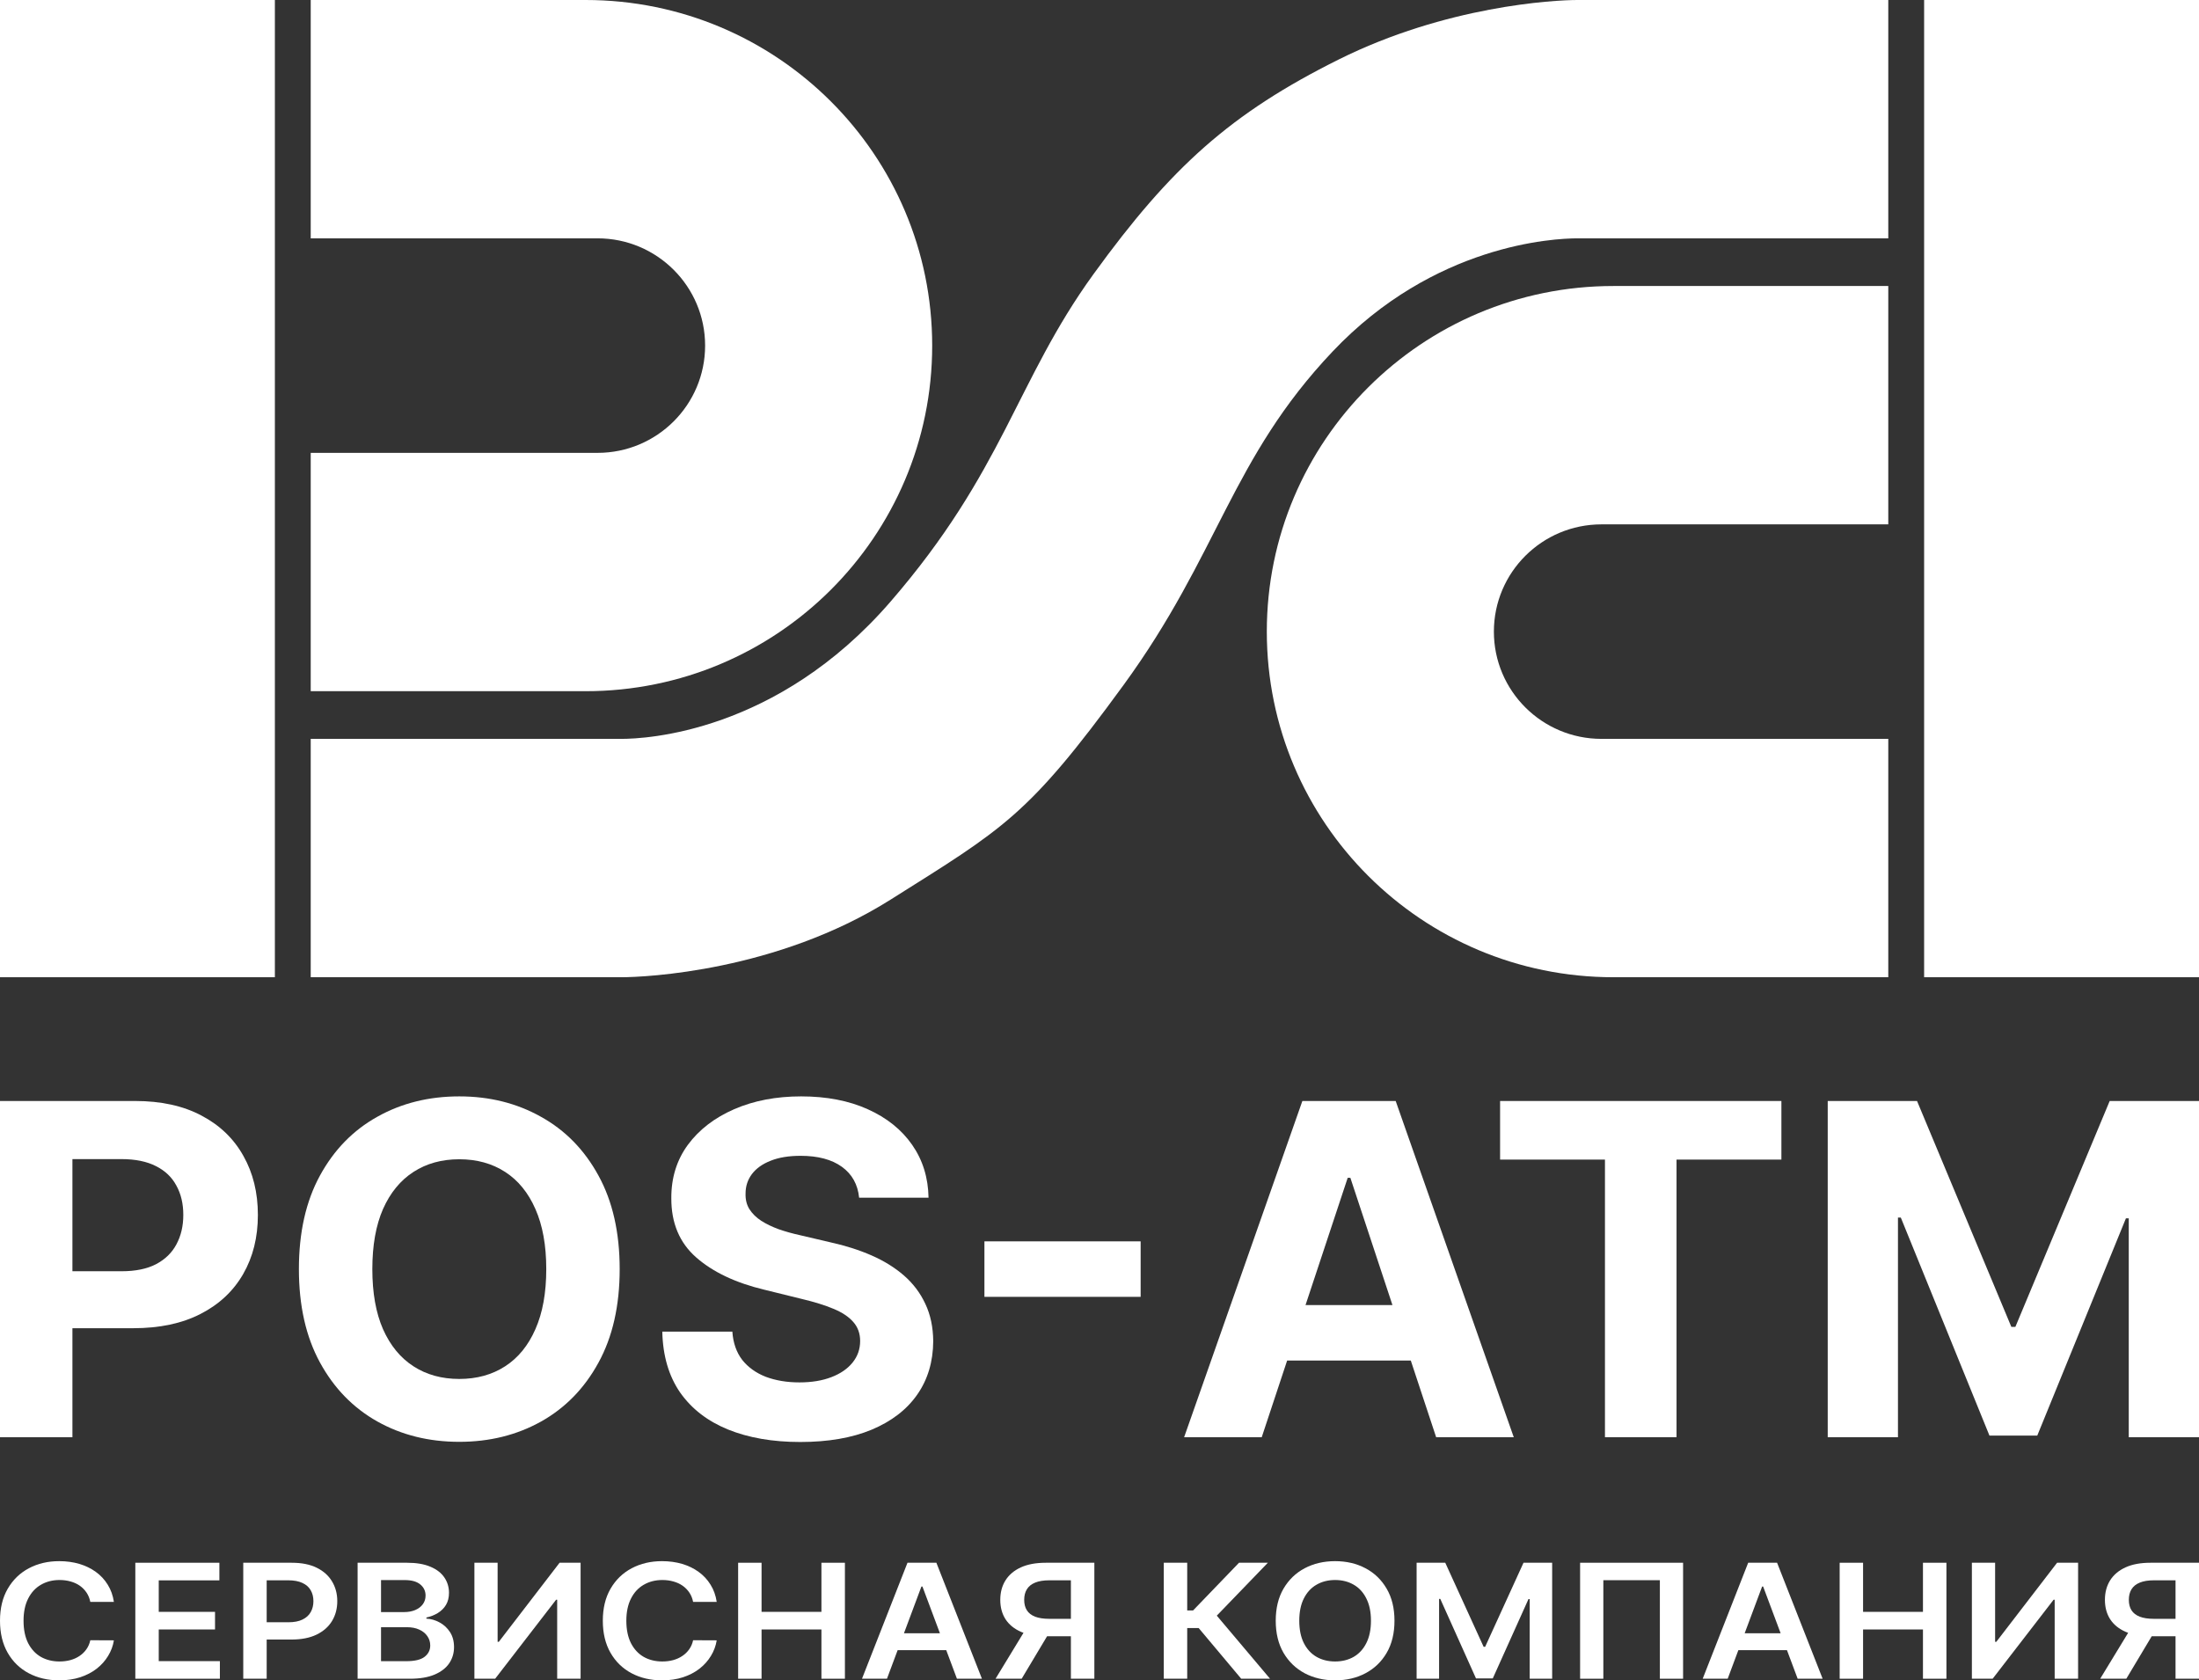 <svg width="106" height="81" viewBox="0 0 106 81" fill="none" xmlns="http://www.w3.org/2000/svg">
<rect x="0" y="0" width="106" height="81" fill="#333333" stroke="none"/>
<path d="M0 0H13.25V47.107H0V0Z" fill="white"/>
<path d="M92.75 0H106V47.107H92.75V0Z" fill="white"/>
<path fill-rule="evenodd" clip-rule="evenodd" d="M28.228 0H14.978V11.489H28.804C31.668 11.489 33.989 13.804 33.989 16.659C33.989 19.515 31.668 21.83 28.804 21.83H14.978V33.319H28.228C37.455 33.319 44.935 25.86 44.935 16.66C44.935 7.459 37.455 0 28.228 0Z" fill="white"/>
<path fill-rule="evenodd" clip-rule="evenodd" d="M77.772 13.787H91.022V25.277H77.196C74.332 25.277 72.011 27.592 72.011 30.447C72.011 33.303 74.332 35.617 77.196 35.617H91.022V47.107H77.772C68.545 47.107 61.065 39.648 61.065 30.447C61.065 21.246 68.545 13.787 77.772 13.787Z" fill="white"/>
<path d="M29.956 35.617H14.978V47.107H29.956C31.109 47.107 37.446 46.819 42.919 43.373C48.391 39.926 49.544 39.351 54.152 33.032C58.761 26.713 59.337 22.117 64.234 16.947C69.13 11.777 74.891 11.489 76.043 11.489H91.022V0H76.043C74.891 0 69.707 0.287 64.522 2.872C59.337 5.457 56.456 8.043 52.712 13.213C48.967 18.383 48.391 22.692 42.919 29.011C37.446 35.33 31.109 35.617 29.956 35.617Z" fill="white"/>
<path d="M0 69.281V53.073H6.514C7.766 53.073 8.833 53.307 9.714 53.777C10.596 54.241 11.268 54.888 11.73 55.716C12.197 56.539 12.431 57.489 12.431 58.565C12.431 59.642 12.195 60.591 11.722 61.414C11.249 62.237 10.564 62.879 9.666 63.338C8.774 63.797 7.694 64.026 6.425 64.026H2.273V61.28H5.861C6.533 61.28 7.086 61.166 7.522 60.94C7.962 60.707 8.29 60.388 8.505 59.982C8.726 59.57 8.836 59.098 8.836 58.565C8.836 58.027 8.726 57.557 8.505 57.157C8.29 56.75 7.962 56.436 7.522 56.215C7.081 55.988 6.522 55.874 5.845 55.874H3.491V69.281H0Z" fill="white"/>
<path d="M29.871 61.177C29.871 62.944 29.529 64.448 28.847 65.688C28.17 66.928 27.245 67.875 26.074 68.529C24.907 69.178 23.596 69.503 22.14 69.503C20.672 69.503 19.356 69.176 18.189 68.522C17.023 67.867 16.101 66.92 15.424 65.68C14.747 64.44 14.408 62.939 14.408 61.177C14.408 59.409 14.747 57.906 15.424 56.666C16.101 55.426 17.023 54.481 18.189 53.833C19.356 53.178 20.672 52.851 22.14 52.851C23.596 52.851 24.907 53.178 26.074 53.833C27.245 54.481 28.17 55.426 28.847 56.666C29.529 57.906 29.871 59.409 29.871 61.177ZM26.332 61.177C26.332 60.032 26.157 59.066 25.808 58.28C25.464 57.494 24.977 56.898 24.349 56.492C23.72 56.085 22.983 55.882 22.14 55.882C21.296 55.882 20.559 56.085 19.931 56.492C19.302 56.898 18.813 57.494 18.463 58.28C18.119 59.066 17.948 60.032 17.948 61.177C17.948 62.322 18.119 63.288 18.463 64.074C18.813 64.86 19.302 65.456 19.931 65.862C20.559 66.269 21.296 66.472 22.14 66.472C22.983 66.472 23.72 66.269 24.349 65.862C24.977 65.456 25.464 64.86 25.808 64.074C26.157 63.288 26.332 62.322 26.332 61.177Z" fill="white"/>
<path d="M41.413 57.734C41.349 57.096 41.072 56.6 40.583 56.246C40.094 55.893 39.43 55.716 38.592 55.716C38.022 55.716 37.541 55.795 37.149 55.953C36.756 56.106 36.455 56.32 36.246 56.595C36.041 56.869 35.939 57.18 35.939 57.529C35.929 57.819 35.99 58.072 36.125 58.288C36.264 58.505 36.455 58.692 36.697 58.85C36.939 59.003 37.218 59.138 37.535 59.254C37.853 59.365 38.191 59.46 38.551 59.539L40.035 59.887C40.755 60.045 41.416 60.256 42.018 60.52C42.62 60.784 43.141 61.108 43.582 61.493C44.023 61.879 44.364 62.333 44.606 62.855C44.853 63.377 44.979 63.976 44.985 64.651C44.979 65.643 44.721 66.503 44.211 67.231C43.706 67.954 42.974 68.516 42.018 68.917C41.067 69.313 39.919 69.511 38.575 69.511C37.243 69.511 36.082 69.31 35.093 68.909C34.109 68.508 33.341 67.915 32.787 67.129C32.239 66.337 31.951 65.358 31.925 64.192H35.302C35.34 64.736 35.499 65.189 35.778 65.554C36.063 65.912 36.442 66.184 36.915 66.369C37.393 66.548 37.933 66.638 38.535 66.638C39.126 66.638 39.64 66.553 40.075 66.385C40.516 66.216 40.857 65.981 41.099 65.68C41.341 65.379 41.462 65.034 41.462 64.643C41.462 64.279 41.351 63.973 41.131 63.725C40.916 63.477 40.599 63.266 40.18 63.092C39.766 62.918 39.258 62.76 38.656 62.617L36.858 62.174C35.466 61.842 34.367 61.322 33.561 60.615C32.755 59.908 32.355 58.956 32.36 57.758C32.355 56.777 32.621 55.919 33.158 55.186C33.701 54.452 34.445 53.88 35.391 53.468C36.337 53.057 37.412 52.851 38.616 52.851C39.841 52.851 40.911 53.057 41.824 53.468C42.743 53.88 43.458 54.452 43.969 55.186C44.479 55.919 44.743 56.769 44.759 57.734H41.413Z" fill="white"/>
<path d="M54.983 59.839V62.514H47.453V59.839H54.983Z" fill="white"/>
<path d="M60.82 69.281H57.079L62.779 53.073H67.277L72.969 69.281H69.228L65.093 56.777H64.964L60.82 69.281ZM60.586 62.91H69.422V65.585H60.586V62.91Z" fill="white"/>
<path d="M72.31 55.898V53.073H85.87V55.898H80.815V69.281H77.365V55.898H72.31Z" fill="white"/>
<path d="M88.103 53.073H92.408L96.955 63.963H97.148L101.695 53.073H106V69.281H102.614V58.731H102.477L98.204 69.202H95.899L91.626 58.692H91.489V69.281H88.103V53.073Z" fill="white"/>
<path d="M5.49 77.218H4.353C4.32 77.051 4.26 76.903 4.173 76.773C4.086 76.642 3.977 76.531 3.848 76.44C3.718 76.349 3.57 76.281 3.404 76.235C3.239 76.188 3.062 76.164 2.871 76.164C2.533 76.164 2.233 76.241 1.971 76.394C1.709 76.545 1.505 76.767 1.357 77.06C1.209 77.351 1.135 77.707 1.135 78.127C1.135 78.555 1.209 78.916 1.357 79.209C1.507 79.5 1.711 79.72 1.971 79.87C2.233 80.017 2.532 80.091 2.868 80.091C3.055 80.091 3.229 80.069 3.391 80.025C3.556 79.98 3.703 79.913 3.832 79.826C3.964 79.738 4.075 79.631 4.164 79.504C4.255 79.376 4.318 79.231 4.353 79.067L5.49 79.072C5.448 79.338 5.355 79.587 5.213 79.82C5.073 80.053 4.89 80.259 4.663 80.437C4.436 80.614 4.17 80.752 3.866 80.852C3.562 80.951 3.224 81 2.853 81C2.306 81 1.817 80.886 1.387 80.659C0.957 80.431 0.618 80.103 0.371 79.673C0.124 79.243 0 78.728 0 78.127C0 77.525 0.125 77.01 0.374 76.582C0.624 76.153 0.963 75.824 1.393 75.597C1.823 75.369 2.31 75.255 2.853 75.255C3.2 75.255 3.522 75.299 3.82 75.386C4.118 75.474 4.384 75.602 4.617 75.771C4.85 75.939 5.042 76.144 5.192 76.388C5.344 76.63 5.443 76.907 5.49 77.218Z" fill="white"/>
<path d="M6.523 80.923V75.332H10.575V76.181H7.652V77.699H10.365V78.548H7.652V80.074H10.599V80.923H6.523Z" fill="white"/>
<path d="M11.726 80.923V75.332H14.062C14.541 75.332 14.942 75.412 15.267 75.572C15.593 75.732 15.839 75.952 16.006 76.233C16.174 76.511 16.258 76.828 16.258 77.183C16.258 77.541 16.174 77.86 16.006 78.138C15.837 78.417 15.589 78.636 15.261 78.796C14.932 78.955 14.527 79.034 14.047 79.034H12.499V78.201H13.895C14.175 78.201 14.404 78.158 14.582 78.07C14.761 77.983 14.893 77.863 14.978 77.71C15.065 77.557 15.108 77.381 15.108 77.183C15.108 76.984 15.065 76.81 14.978 76.659C14.893 76.507 14.76 76.39 14.579 76.306C14.401 76.221 14.171 76.178 13.889 76.178H12.855V80.923H11.726Z" fill="white"/>
<path d="M17.238 80.923V75.332H19.623C20.073 75.332 20.447 75.395 20.745 75.523C21.045 75.648 21.269 75.82 21.418 76.039C21.567 76.257 21.643 76.505 21.643 76.781C21.643 77.009 21.594 77.204 21.497 77.366C21.399 77.526 21.268 77.656 21.104 77.756C20.94 77.856 20.756 77.928 20.554 77.972V78.026C20.775 78.037 20.987 78.098 21.189 78.209C21.394 78.319 21.561 78.473 21.691 78.674C21.821 78.874 21.886 79.116 21.886 79.4C21.886 79.689 21.808 79.95 21.652 80.181C21.495 80.41 21.26 80.591 20.946 80.724C20.632 80.857 20.236 80.923 19.76 80.923H17.238ZM18.367 80.077H19.58C19.99 80.077 20.285 80.007 20.465 79.867C20.648 79.725 20.739 79.543 20.739 79.321C20.739 79.155 20.694 79.006 20.602 78.873C20.511 78.738 20.381 78.633 20.213 78.556C20.045 78.478 19.844 78.439 19.611 78.439H18.367V80.077ZM18.367 77.71H19.483C19.678 77.71 19.853 77.678 20.009 77.614C20.165 77.549 20.288 77.457 20.377 77.338C20.468 77.218 20.514 77.076 20.514 76.912C20.514 76.696 20.429 76.517 20.259 76.377C20.09 76.237 19.84 76.167 19.507 76.167H18.367V77.71Z" fill="white"/>
<path d="M22.868 75.332H23.987V79.143H24.045L26.974 75.332H27.987V80.923H26.858V77.115H26.806L23.868 80.923H22.868V75.332Z" fill="white"/>
<path d="M34.548 77.218H33.41C33.378 77.051 33.318 76.903 33.231 76.773C33.144 76.642 33.035 76.531 32.906 76.44C32.776 76.349 32.628 76.281 32.462 76.235C32.297 76.188 32.12 76.164 31.929 76.164C31.591 76.164 31.291 76.241 31.029 76.394C30.767 76.545 30.563 76.767 30.415 77.06C30.267 77.351 30.192 77.707 30.192 78.127C30.192 78.555 30.267 78.916 30.415 79.209C30.565 79.5 30.769 79.72 31.029 79.87C31.291 80.017 31.59 80.091 31.926 80.091C32.113 80.091 32.287 80.069 32.449 80.025C32.614 79.98 32.761 79.913 32.89 79.826C33.022 79.738 33.133 79.631 33.222 79.504C33.313 79.376 33.376 79.231 33.41 79.067L34.548 79.072C34.505 79.338 34.413 79.587 34.271 79.82C34.131 80.053 33.948 80.259 33.721 80.437C33.494 80.614 33.228 80.752 32.924 80.852C32.62 80.951 32.282 81 31.911 81C31.363 81 30.875 80.886 30.445 80.659C30.015 80.431 29.677 80.103 29.429 79.673C29.182 79.243 29.058 78.728 29.058 78.127C29.058 77.525 29.183 77.01 29.432 76.582C29.681 76.153 30.021 75.824 30.451 75.597C30.881 75.369 31.368 75.255 31.911 75.255C32.258 75.255 32.58 75.299 32.878 75.386C33.176 75.474 33.442 75.602 33.675 75.771C33.908 75.939 34.1 76.144 34.25 76.388C34.402 76.63 34.502 76.907 34.548 77.218Z" fill="white"/>
<path d="M35.581 80.923V75.332H36.71V77.699H39.596V75.332H40.728V80.923H39.596V78.548H36.71V80.923H35.581Z" fill="white"/>
<path d="M42.755 80.923H41.551L43.744 75.332H45.137L47.333 80.923H46.128L44.465 76.478H44.416L42.755 80.923ZM42.795 78.731H46.08V79.545H42.795V78.731Z" fill="white"/>
<path d="M52.752 80.923H51.621V76.178H50.587C50.307 76.178 50.077 76.215 49.896 76.29C49.718 76.363 49.585 76.47 49.498 76.612C49.412 76.752 49.37 76.922 49.37 77.12C49.37 77.318 49.412 77.486 49.498 77.622C49.583 77.757 49.715 77.86 49.893 77.931C50.074 78 50.303 78.035 50.58 78.035H52.095V78.876H50.428C49.95 78.876 49.546 78.805 49.218 78.663C48.889 78.519 48.64 78.316 48.469 78.054C48.301 77.79 48.217 77.479 48.217 77.12C48.217 76.763 48.3 76.451 48.467 76.183C48.635 75.914 48.882 75.705 49.209 75.555C49.535 75.406 49.937 75.332 50.413 75.332H52.752V80.923ZM49.531 78.39H50.763L49.248 80.923H47.989L49.531 78.39Z" fill="white"/>
<path d="M59.831 80.923L57.781 78.48H57.228V80.923H56.099V75.332H57.228V77.631H57.511L59.725 75.332H61.115L58.654 77.882L61.221 80.923H59.831Z" fill="white"/>
<path d="M67.219 78.127C67.219 78.73 67.094 79.246 66.842 79.676C66.593 80.103 66.252 80.431 65.82 80.659C65.391 80.886 64.903 81 64.357 81C63.812 81 63.323 80.886 62.891 80.659C62.461 80.429 62.121 80.101 61.869 79.673C61.62 79.243 61.495 78.728 61.495 78.127C61.495 77.525 61.62 77.01 61.869 76.582C62.121 76.153 62.461 75.824 62.891 75.597C63.323 75.369 63.812 75.255 64.357 75.255C64.903 75.255 65.391 75.369 65.82 75.597C66.252 75.824 66.593 76.153 66.842 76.582C67.094 77.01 67.219 77.525 67.219 78.127ZM66.085 78.127C66.085 77.703 66.011 77.346 65.863 77.055C65.717 76.761 65.514 76.54 65.255 76.391C64.995 76.24 64.696 76.164 64.357 76.164C64.019 76.164 63.72 76.24 63.46 76.391C63.2 76.54 62.997 76.761 62.849 77.055C62.703 77.346 62.63 77.703 62.63 78.127C62.63 78.552 62.703 78.91 62.849 79.203C62.997 79.495 63.2 79.716 63.46 79.867C63.72 80.016 64.019 80.091 64.357 80.091C64.696 80.091 64.995 80.016 65.255 79.867C65.514 79.716 65.717 79.495 65.863 79.203C66.011 78.91 66.085 78.552 66.085 78.127Z" fill="white"/>
<path d="M68.286 75.332H69.667L71.516 79.383H71.59L73.439 75.332H74.82V80.923H73.737V77.082H73.679L71.958 80.907H71.148L69.427 77.074H69.369V80.923H68.286V75.332Z" fill="white"/>
<path d="M81.131 75.332V80.923H80.012V76.173H77.287V80.923H76.167V75.332H81.131Z" fill="white"/>
<path d="M83.281 80.923H82.076L84.269 75.332H85.662L87.858 80.923H86.654L84.99 76.478H84.941L83.281 80.923ZM83.32 78.731H86.605V79.545H83.32V78.731Z" fill="white"/>
<path d="M88.679 80.923V75.332H89.807V77.699H92.694V75.332H93.825V80.923H92.694V78.548H89.807V80.923H88.679Z" fill="white"/>
<path d="M95.052 75.332H96.172V79.143H96.23L99.159 75.332H100.172V80.923H99.043V77.115H98.991L96.053 80.923H95.052V75.332Z" fill="white"/>
<path d="M106 80.923H104.869V76.178H103.834C103.555 76.178 103.324 76.215 103.144 76.29C102.965 76.363 102.833 76.47 102.745 76.612C102.66 76.752 102.618 76.922 102.618 77.12C102.618 77.318 102.66 77.486 102.745 77.622C102.831 77.757 102.962 77.86 103.141 77.931C103.321 78 103.55 78.035 103.828 78.035H105.343V78.876H103.676C103.198 78.876 102.794 78.805 102.466 78.663C102.137 78.519 101.888 78.316 101.717 78.054C101.549 77.79 101.465 77.479 101.465 77.12C101.465 76.763 101.548 76.451 101.714 76.183C101.883 75.914 102.13 75.705 102.457 75.555C102.783 75.406 103.184 75.332 103.661 75.332H106V80.923ZM102.779 78.39H104.011L102.496 80.923H101.237L102.779 78.39Z" fill="white"/>
</svg>
